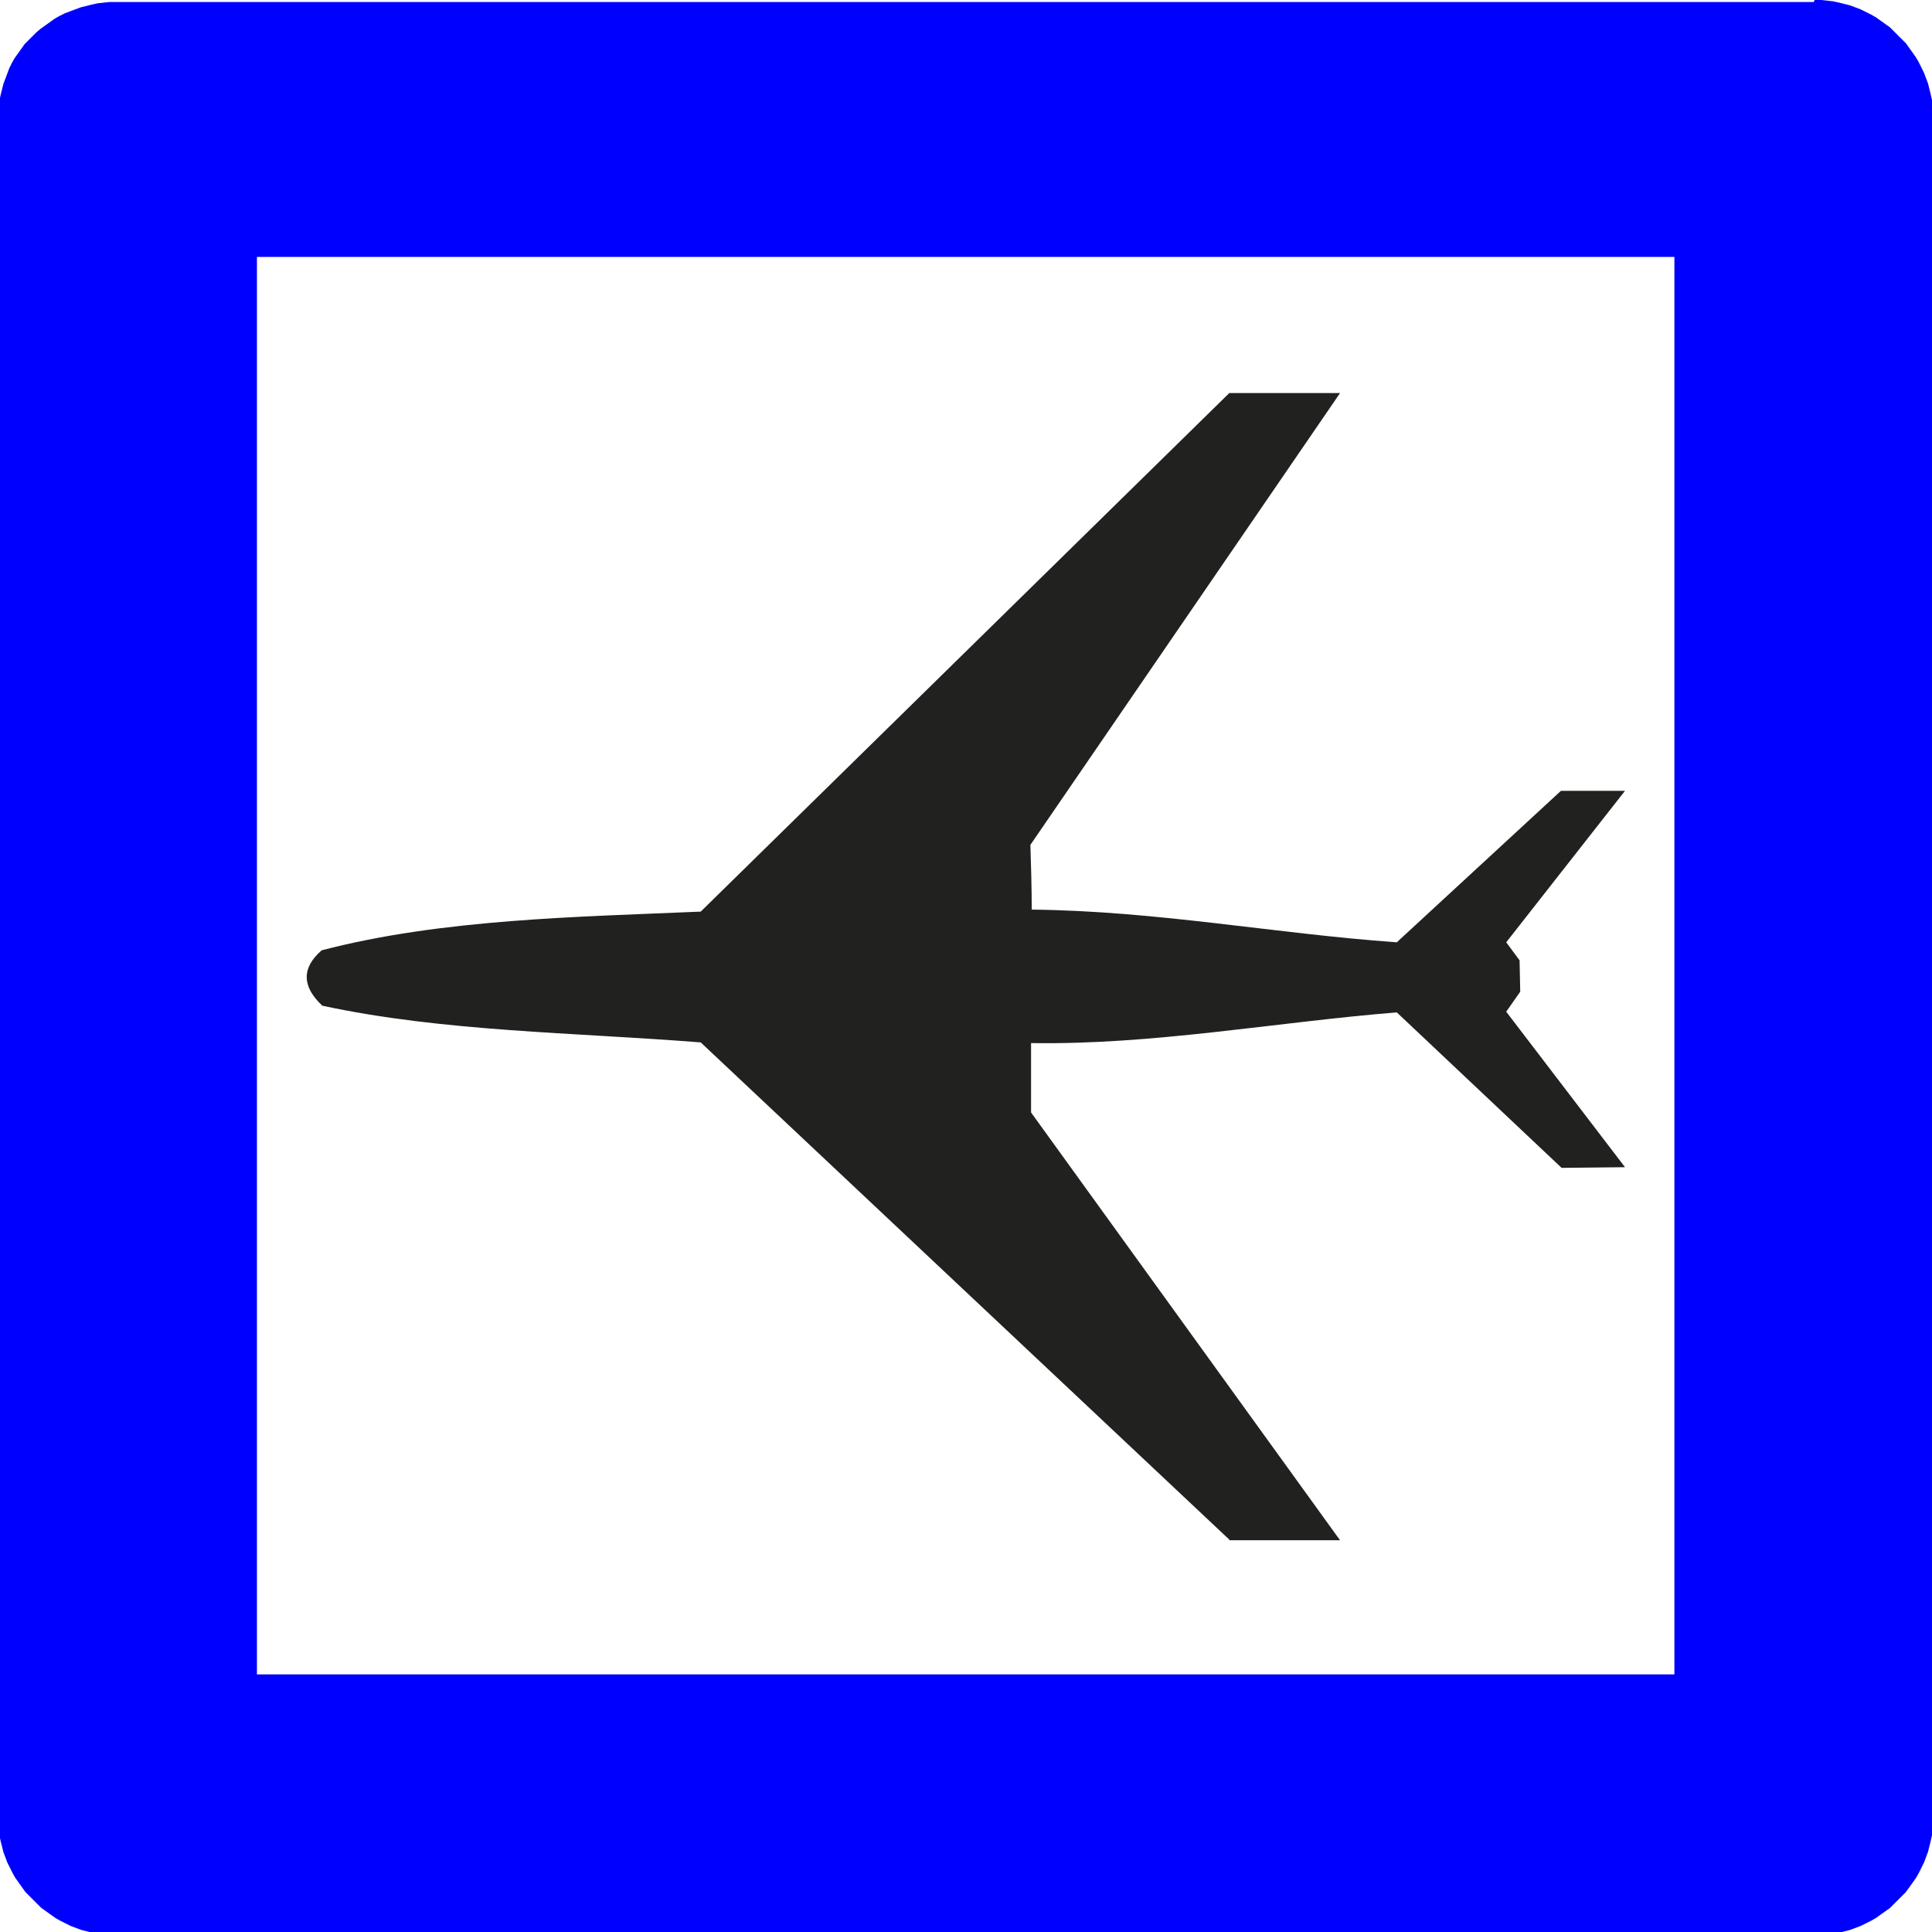 <?xml version="1.0" encoding="UTF-8"?>
<!DOCTYPE svg PUBLIC "-//W3C//DTD SVG 1.1//EN" "http://www.w3.org/Graphics/SVG/1.1/DTD/svg11.dtd">
<!-- Creator: CorelDRAW X6 -->
<svg xmlns="http://www.w3.org/2000/svg" xml:space="preserve" width="31.612mm" height="31.612mm" version="1.1" style="shape-rendering:geometricPrecision; text-rendering:geometricPrecision; image-rendering:optimizeQuality; fill-rule:evenodd; clip-rule:evenodd"
viewBox="0 0 2895 2895"
 xmlns:xlink="http://www.w3.org/1999/xlink">
 <defs>
  <style type="text/css">
   <![CDATA[
    .fil0 {fill:#212220}
    .fil1 {fill:blue}
   ]]>
  </style>
 </defs>
 <g id="Layer_x0020_1">
  <path class="fil0" d="M1842 2307l-792 -745c-189,-15 -386,-16 -567,-55 -30,-28 -32,-56 -1,-83 180,-47 383,-50 568,-58l792 -777 166 0 -464 677c1,31 2,66 2,97 188,2 364,36 547,49l246 -227 96 0 -178 227 20 27 1 47 -21 30 178 233 -95 1 -247 -233c-184,15 -366,49 -548,46l0 104 463 641 -166 0z"/>
  <path class="fil1" d="M2719 0l10 0 9 1 9 1 9 2 8 2 8 2 8 3 8 3 8 4 8 4 7 4 7 5 7 5 7 5 6 6 6 6 6 6 6 6 5 7 5 7 5 7 4 7 4 8 4 8 3 8 3 8 2 8 2 8 2 9 1 9 1 9 0 10 0 2544 0 10 -1 9 -1 9 -2 9 -2 8 -2 8 -3 8 -3 8 -4 8 -4 8 -4 7 -5 7 -5 7 -5 7 -6 6 -6 6 -6 6 -6 6 -7 5 -7 5 -7 5 -7 4 -8 4 -8 4 -8 3 -8 3 -8 2 -8 2 -9 2 -9 1 -9 1 -10 0 -2544 0 -10 0 -9 -1 -9 -1 -9 -2 -8 -2 -8 -2 -8 -3 -8 -3 -8 -4 -8 -4 -7 -4 -7 -5 -7 -5 -7 -5 -6 -6 -6 -6 -6 -6 -6 -6 -5 -7 -5 -7 -5 -7 -4 -7 -4 -8 -4 -8 -3 -8 -3 -8 -2 -8 -2 -8 -2 -9 -1 -9 -1 -9 0 -10 0 -2543 0 -10 1 -9 1 -9 2 -9 2 -8 2 -8 3 -8 3 -8 3 -8 4 -8 4 -7 5 -7 5 -7 5 -7 6 -6 6 -6 6 -6 6 -5 7 -5 7 -5 7 -5 7 -4 8 -4 8 -3 8 -3 8 -3 8 -2 8 -2 9 -2 9 -1 9 -1 10 0 2544 0zm-210 385l0 2124 -2124 0 0 -2124 2124 0z"/>
 </g>
</svg>
